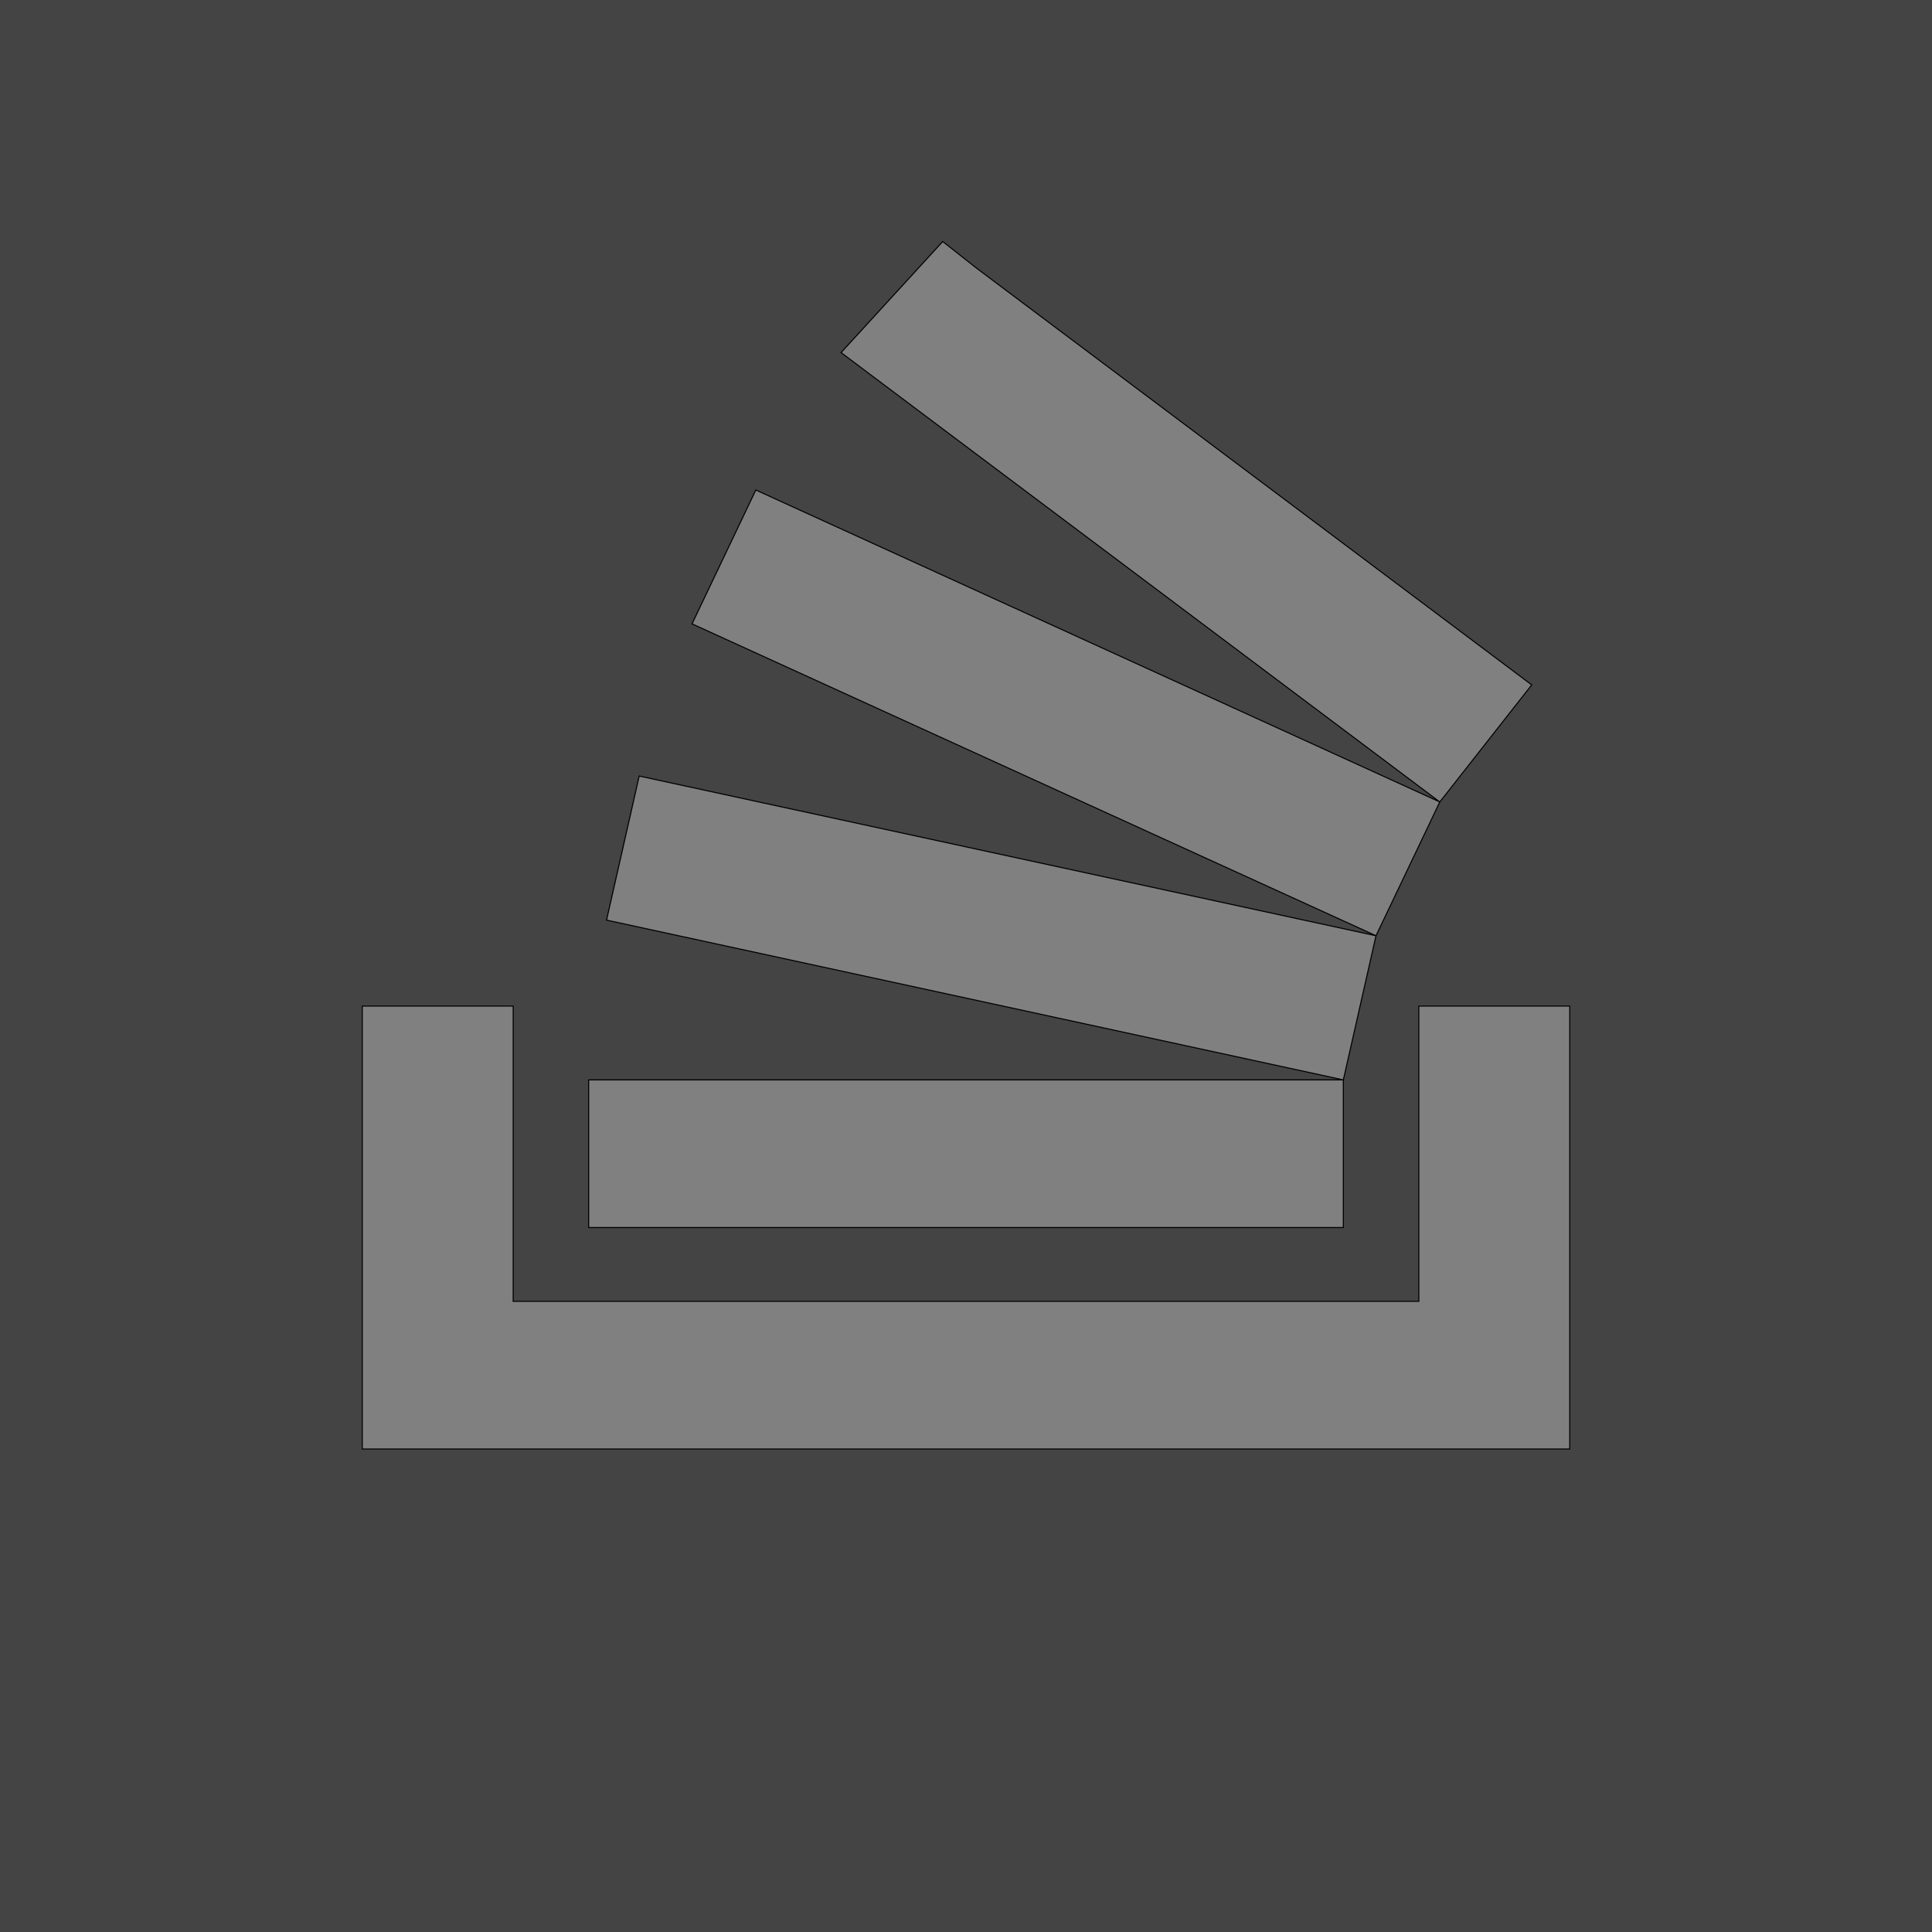 <?xml version="1.0" encoding="UTF-8" standalone="no"?>
<!-- Generated by IcoMoon.io -->

<svg
   xmlns:dc="http://purl.org/dc/elements/1.1/"
   xmlns:cc="http://creativecommons.org/ns#"
   xmlns:rdf="http://www.w3.org/1999/02/22-rdf-syntax-ns#"
   xmlns:svg="http://www.w3.org/2000/svg"
   xmlns="http://www.w3.org/2000/svg"
   xmlns:sodipodi="http://sodipodi.sourceforge.net/DTD/sodipodi-0.dtd"
   xmlns:inkscape="http://www.inkscape.org/namespaces/inkscape"
   sodipodi:docname="stackoverflow.svg"
   inkscape:version="0.91pre3 r13670"
   id="svg2"
   viewBox="0 0 64 64"
   height="64"
   width="64"
   version="1.1">
  <rect x="0" y="0" width="64" height="64" fill="#808080" stroke="none"/>
  <defs
     id="defs8" />
  <sodipodi:namedview
     inkscape:current-layer="layer1"
     inkscape:window-maximized="1"
     inkscape:window-y="-8"
     inkscape:window-x="-8"
     inkscape:cy="52.199056"
     inkscape:cx="35.908313"
     inkscape:zoom="5.6568542"
     showgrid="false"
     id="namedview6"
     inkscape:window-height="705"
     inkscape:window-width="1366"
     inkscape:pageshadow="2"
     inkscape:pageopacity="0"
     guidetolerance="10"
     gridtolerance="10"
     objecttolerance="10"
     borderopacity="1"
     bordercolor="#666666"
     pagecolor="#ffffff" />
  <g
     inkscape:groupmode="layer"
     id="layer1"
     inkscape:label="Layer 1">
    <path
       style="fill:#444444;stroke:#000000;stroke-width:0.035;stroke-miterlimit:4;stroke-dasharray:none"
       d="M -3.797 -3.797 L -3.797 67.254 L 68.34 67.254 L 68.34 -3.797 L -3.797 -3.797 z M 31.229 8 L 32.338 8.875 L 50.74 22.688 L 47.695 26.566 L 45.582 30.998 L 44.5 35.773 L 44.5 40.664 L 19.5 40.664 L 19.5 35.773 L 44.5 35.773 L 20.092 30.48 L 21.174 25.707 L 45.582 30.998 L 22.924 20.666 L 25.037 16.232 L 47.695 26.566 L 27.861 11.68 L 31.229 8 z M 12 33.328 L 17 33.328 L 17 43.109 L 47 43.109 L 47 33.328 L 52 33.328 L 52 48 L 12 48 L 12 33.328 z "
       id="rect4142" />
    <rect
       style="fill:#ffffff;fill-opacity:1;stroke:#000000;stroke-width:0.035;stroke-miterlimit:4;stroke-dasharray:none"
       id="rect4535"
       width="0.354"
       height="0.707"
       x="0.884"
       y="-6.711" />
  </g>
  <g
     inkscape:groupmode="layer"
     id="layer2"
     inkscape:label="Layer 2" />
</svg>
